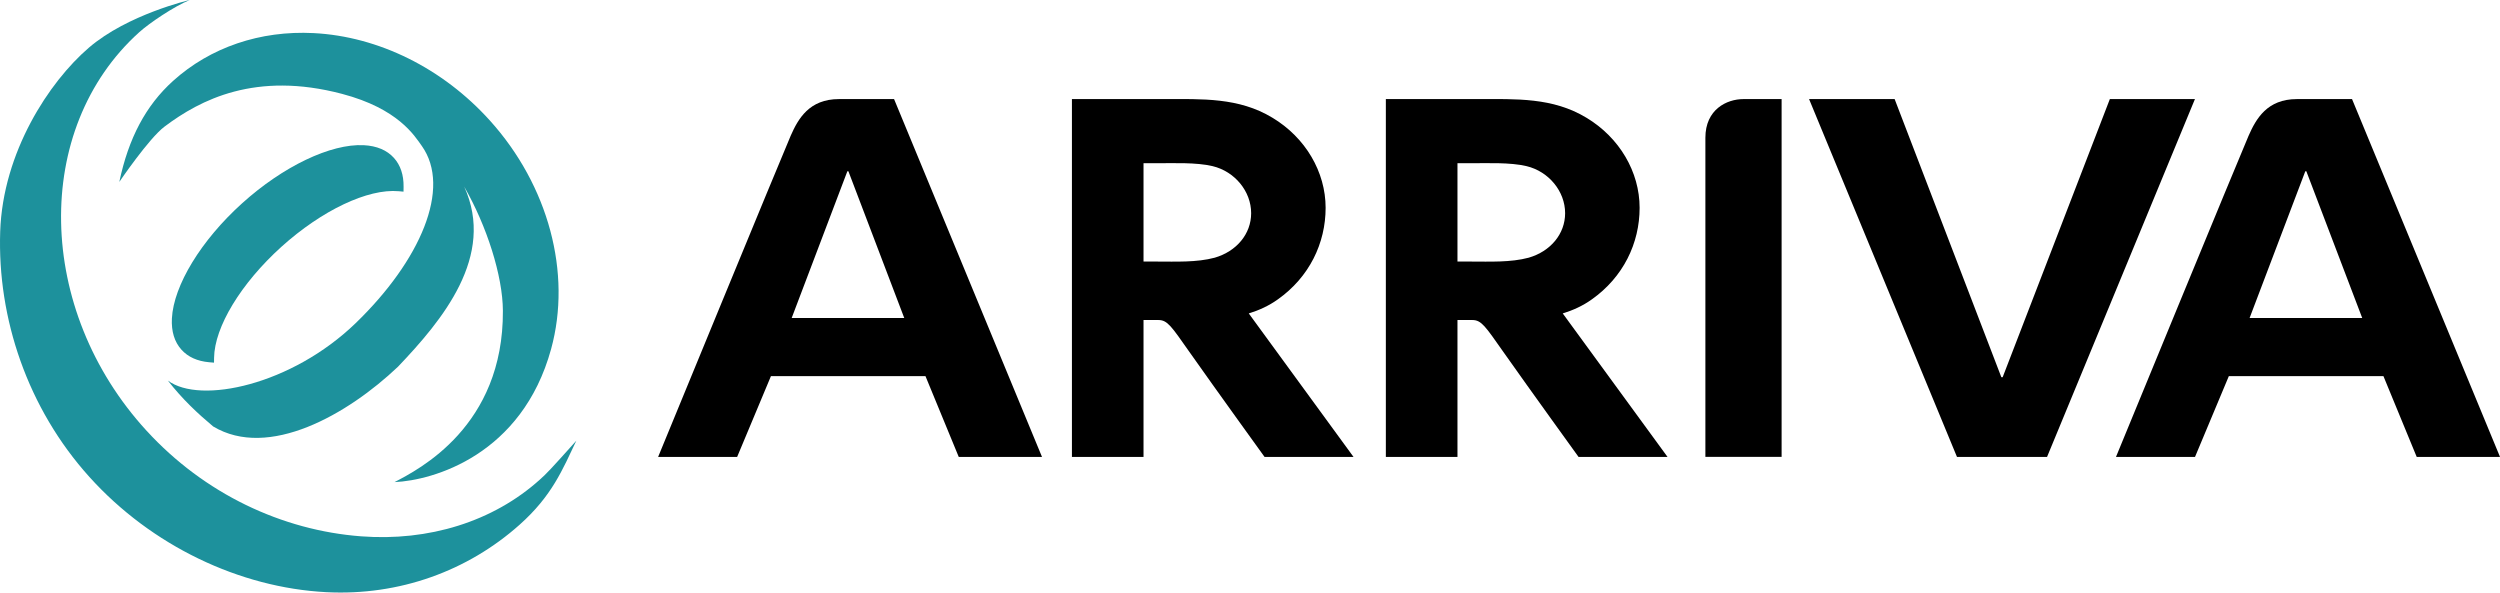 <?xml version="1.0" encoding="UTF-8" standalone="no"?>
<!-- Created with Inkscape (http://www.inkscape.org/) -->

<svg
   xmlns:dc="http://purl.org/dc/elements/1.1/"
   xmlns:cc="http://creativecommons.org/ns#"
   xmlns:rdf="http://www.w3.org/1999/02/22-rdf-syntax-ns#"
   xmlns:svg="http://www.w3.org/2000/svg"
   xmlns="http://www.w3.org/2000/svg"
   xmlns:sodipodi="http://sodipodi.sourceforge.net/DTD/sodipodi-0.dtd"
   xmlns:inkscape="http://www.inkscape.org/namespaces/inkscape"
   width="999.998"
   height="237.012"
   id="svg2"
   version="1.1"
   inkscape:version="0.48.5 r10040"
   sodipodi:docname="New document 1">
  <defs
     id="defs4">
    <clipPath
       clipPathUnits="userSpaceOnUse"
       id="clipPath6516">
      <path
         inkscape:connector-curvature="0"
         d="m 307.702,44.303 115.708,0 0,36.224 -115.708,0 0,-36.224 z"
         id="path6518" />
    </clipPath>
    <clipPath
       clipPathUnits="userSpaceOnUse"
       id="clipPath6428">
      <path
         inkscape:connector-curvature="0"
         d="m 307.702,44.303 115.708,0 0,36.224 -115.708,0 0,-36.224 z"
         id="path6430" />
    </clipPath>
  </defs>
  <sodipodi:namedview
     id="base"
     pagecolor="#ffffff"
     bordercolor="#666666"
     borderopacity="1.0"
     inkscape:pageopacity="0.0"
     inkscape:pageshadow="2"
     inkscape:zoom="0.28676758"
     inkscape:cx="1348.2799"
     inkscape:cy="-252.41627"
     inkscape:document-units="px"
     inkscape:current-layer="layer1"
     showgrid="false"
     fit-margin-top="0"
     fit-margin-left="0"
     fit-margin-right="0"
     fit-margin-bottom="0"
     inkscape:window-width="1020"
     inkscape:window-height="1036"
     inkscape:window-x="893"
     inkscape:window-y="-18"
     inkscape:window-maximized="0" />
  <g
     inkscape:label="Layer 1"
     inkscape:groupmode="layer"
     id="layer1"
     transform="translate(-418.145,47.697)">
    <g
       id="g6520"
       transform="matrix(8.652,0,0,-8.652,514.99,33.62)"
       style="fill:#1d919c;fill-opacity:1">
      <path
         inkscape:connector-curvature="0"
         d="m 0,0 0,0 c -1.894,-1.708 -3.168,-3.797 -3.246,-5.322 -0.031,-0.601 0.118,-1.087 0.442,-1.447 0.304,-0.337 0.735,-0.532 1.283,-0.58 l 0.222,-0.019 0.003,0.223 c 0.018,1.427 1.241,3.442 3.112,5.133 1.873,1.689 4.001,2.698 5.423,2.57 L 7.462,0.538 7.465,0.762 C 7.472,1.312 7.322,1.761 7.02,2.097 6.695,2.457 6.226,2.655 5.626,2.686 4.102,2.764 1.894,1.71 0,0"
         style="fill:#1d919c;fill-opacity:1;fill-rule:nonzero;stroke:none"
         id="path6522" />
    </g>
    <g
       id="g6524"
       transform="matrix(8.652,0,0,-8.652,453.677,-28.611)"
       style="fill:#1d919c;fill-opacity:1">
      <path
         inkscape:connector-curvature="0"
         d="m 0,0 c -1.842,-1.583 -3.973,-4.832 -4.098,-8.499 -0.135,-4.002 1.262,-8.173 4.128,-11.349 2.865,-3.178 6.948,-5.117 10.945,-5.323 3.386,-0.175 6.545,0.985 8.936,3.114 1.509,1.342 1.994,2.563 2.627,3.889 -1.217,-1.36 -1.367,-1.511 -1.675,-1.789 -2.177,-1.965 -5.166,-2.868 -8.27,-2.633 -3.661,0.276 -7.251,1.966 -9.929,4.888 C -2.46,-12.109 -2.62,-3.751 2.323,0.71 2.805,1.145 3.934,1.904 4.662,2.206 4.662,2.206 1.793,1.541 0,0"
         style="fill:#1d919c;fill-opacity:1;fill-rule:nonzero;stroke:none"
         id="path6526" />
    </g>
    <g
       id="g6528"
       transform="matrix(8.652,0,0,-8.652,487.387,-15.345)"
       style="fill:#1d919c;fill-opacity:1">
      <path
         inkscape:connector-curvature="0"
         d="m 0,0 c -1.263,-1.139 -2.061,-2.649 -2.487,-4.672 0,0 1.364,2.012 2.091,2.558 1.651,1.242 4.206,2.57 8.208,1.513 2.594,-0.685 3.347,-1.932 3.686,-2.407 1.386,-1.948 -0.068,-5.302 -3.057,-8.192 -2.956,-2.857 -7.185,-3.773 -8.684,-2.655 0.68,-0.87 1.375,-1.517 2.094,-2.121 2.558,-1.54 6.219,0.551 8.548,2.763 2.033,2.135 4.529,5.109 3.057,8.327 1.05,-1.827 1.782,-4.127 1.791,-5.74 0.03,-5.356 -3.897,-7.341 -5.011,-7.924 1.787,0.078 5.893,1.248 7.24,6.153 0.964,3.508 -0.121,7.562 -2.832,10.566 C 12.468,0.582 9.498,2.055 6.496,2.209 4.026,2.336 1.719,1.551 0,0"
         style="fill:#1d919c;fill-opacity:1;fill-rule:nonzero;stroke:none"
         id="path6530" />
    </g>
    <g
       id="g6532"
       transform="matrix(8.652,0,0,-8.652,1317.98,79.504)"
       style="fill:#000000">
      <path
         inkscape:connector-curvature="0"
         d="M 0,0 5.207,0 2.624,6.783 2.575,6.783 0,0 z m 11.577,-6.422 -3.851,0 -1.538,3.734 -7.148,0 -1.563,-3.734 -3.654,0 c 0,0 5.788,14.068 6.131,14.849 0.345,0.782 0.855,1.694 2.233,1.694 l 2.549,0 6.841,-16.543 z"
         style="fill:#000000;fill-opacity:1;fill-rule:nonzero;stroke:none"
         id="path6534" />
    </g>
    <g
       id="g6536"
       transform="matrix(8.652,0,0,-8.652,734.813,79.504)"
       style="fill:#000000">
      <path
         inkscape:connector-curvature="0"
         d="M 0,0 5.205,0 2.623,6.783 2.574,6.783 0,0 z m 11.573,-6.422 -3.849,0 -1.538,3.734 -7.145,0 -1.562,-3.734 -3.653,0 c 0,0 5.786,14.068 6.129,14.849 0.344,0.782 0.854,1.694 2.232,1.694 l 2.547,0 6.839,-16.543 z"
         style="fill:#000000;fill-opacity:1;fill-rule:nonzero;stroke:none"
         id="path6538" />
    </g>
    <g
       id="g6540"
       transform="matrix(8.652,0,0,-8.652,875.552,56.928)"
       style="fill:#000000">
      <path
         inkscape:connector-curvature="0"
         d="m 0,0 0,4.546 0.629,0 c 0.754,0 1.809,0.045 2.563,-0.134 C 4.222,4.165 4.976,3.245 4.976,2.237 4.976,1.273 4.297,0.471 3.292,0.179 2.463,-0.045 1.482,0 0.629,0 L 0,0 z m 4.866,-2.398 c 0.48,0.148 0.933,0.355 1.341,0.648 1.458,1.03 2.212,2.599 2.212,4.235 0,1.658 -0.93,3.248 -2.463,4.167 -1.558,0.941 -3.242,0.86 -5.026,0.86 l -4.24,0 0,-16.543 3.31,0 0,6.328 0.344,0 0.349,0 c 0.415,0 0.607,-0.308 1.411,-1.45 1.303,-1.85 3.491,-4.878 3.491,-4.878 l 4.113,0 -4.842,6.633 z"
         style="fill:#000000;fill-opacity:1;fill-rule:nonzero;stroke:none"
         id="path6542" />
    </g>
    <g
       id="g6544"
       transform="matrix(8.652,0,0,-8.652,1001.131,56.928)"
       style="fill:#000000">
      <path
         inkscape:connector-curvature="0"
         d="m 0,0 0,4.546 0.629,0 c 0.753,0 1.809,0.045 2.563,-0.134 C 4.223,4.165 4.977,3.245 4.977,2.237 4.977,1.273 4.299,0.471 3.293,0.179 2.463,-0.045 1.483,0 0.629,0 L 0,0 z m 4.867,-2.398 c 0.479,0.148 0.934,0.355 1.342,0.648 1.458,1.03 2.212,2.599 2.212,4.235 0,1.658 -0.93,3.248 -2.463,4.167 -1.559,0.941 -3.243,0.86 -5.029,0.86 l -4.24,0 0,-16.543 3.311,0 0,6.328 0.344,0 0.349,0 c 0.415,0 0.607,-0.308 1.411,-1.45 1.304,-1.85 3.493,-4.878 3.493,-4.878 l 4.114,0 -4.844,6.633 z"
         style="fill:#000000;fill-opacity:1;fill-rule:nonzero;stroke:none"
         id="path6546" />
    </g>
    <g
       id="g6548"
       transform="matrix(8.652,0,0,-8.652,1130.788,-8.064)"
       style="fill:#000000">
      <path
         inkscape:connector-curvature="0"
         d="m 0,0 -1.761,0 c -0.782,0 -1.763,-0.483 -1.763,-1.786 l 0,-14.756 3.524,0 L 0,0 z"
         style="fill:#000000;fill-opacity:1;fill-rule:nonzero;stroke:none"
         id="path6550" />
    </g>
    <g
       id="g6552"
       transform="matrix(8.652,0,0,-8.652,1200.931,135.064)"
       style="fill:#000000">
      <path
         inkscape:connector-curvature="0"
         d="m 0,0 -6.838,16.543 3.956,0 4.933,-12.857 0.062,0 4.955,12.857 3.934,0 L 4.165,0 0,0 z"
         style="fill:#000000;fill-opacity:1;fill-rule:nonzero;stroke:none"
         id="path6554" />
    </g>
  </g>
</svg>
